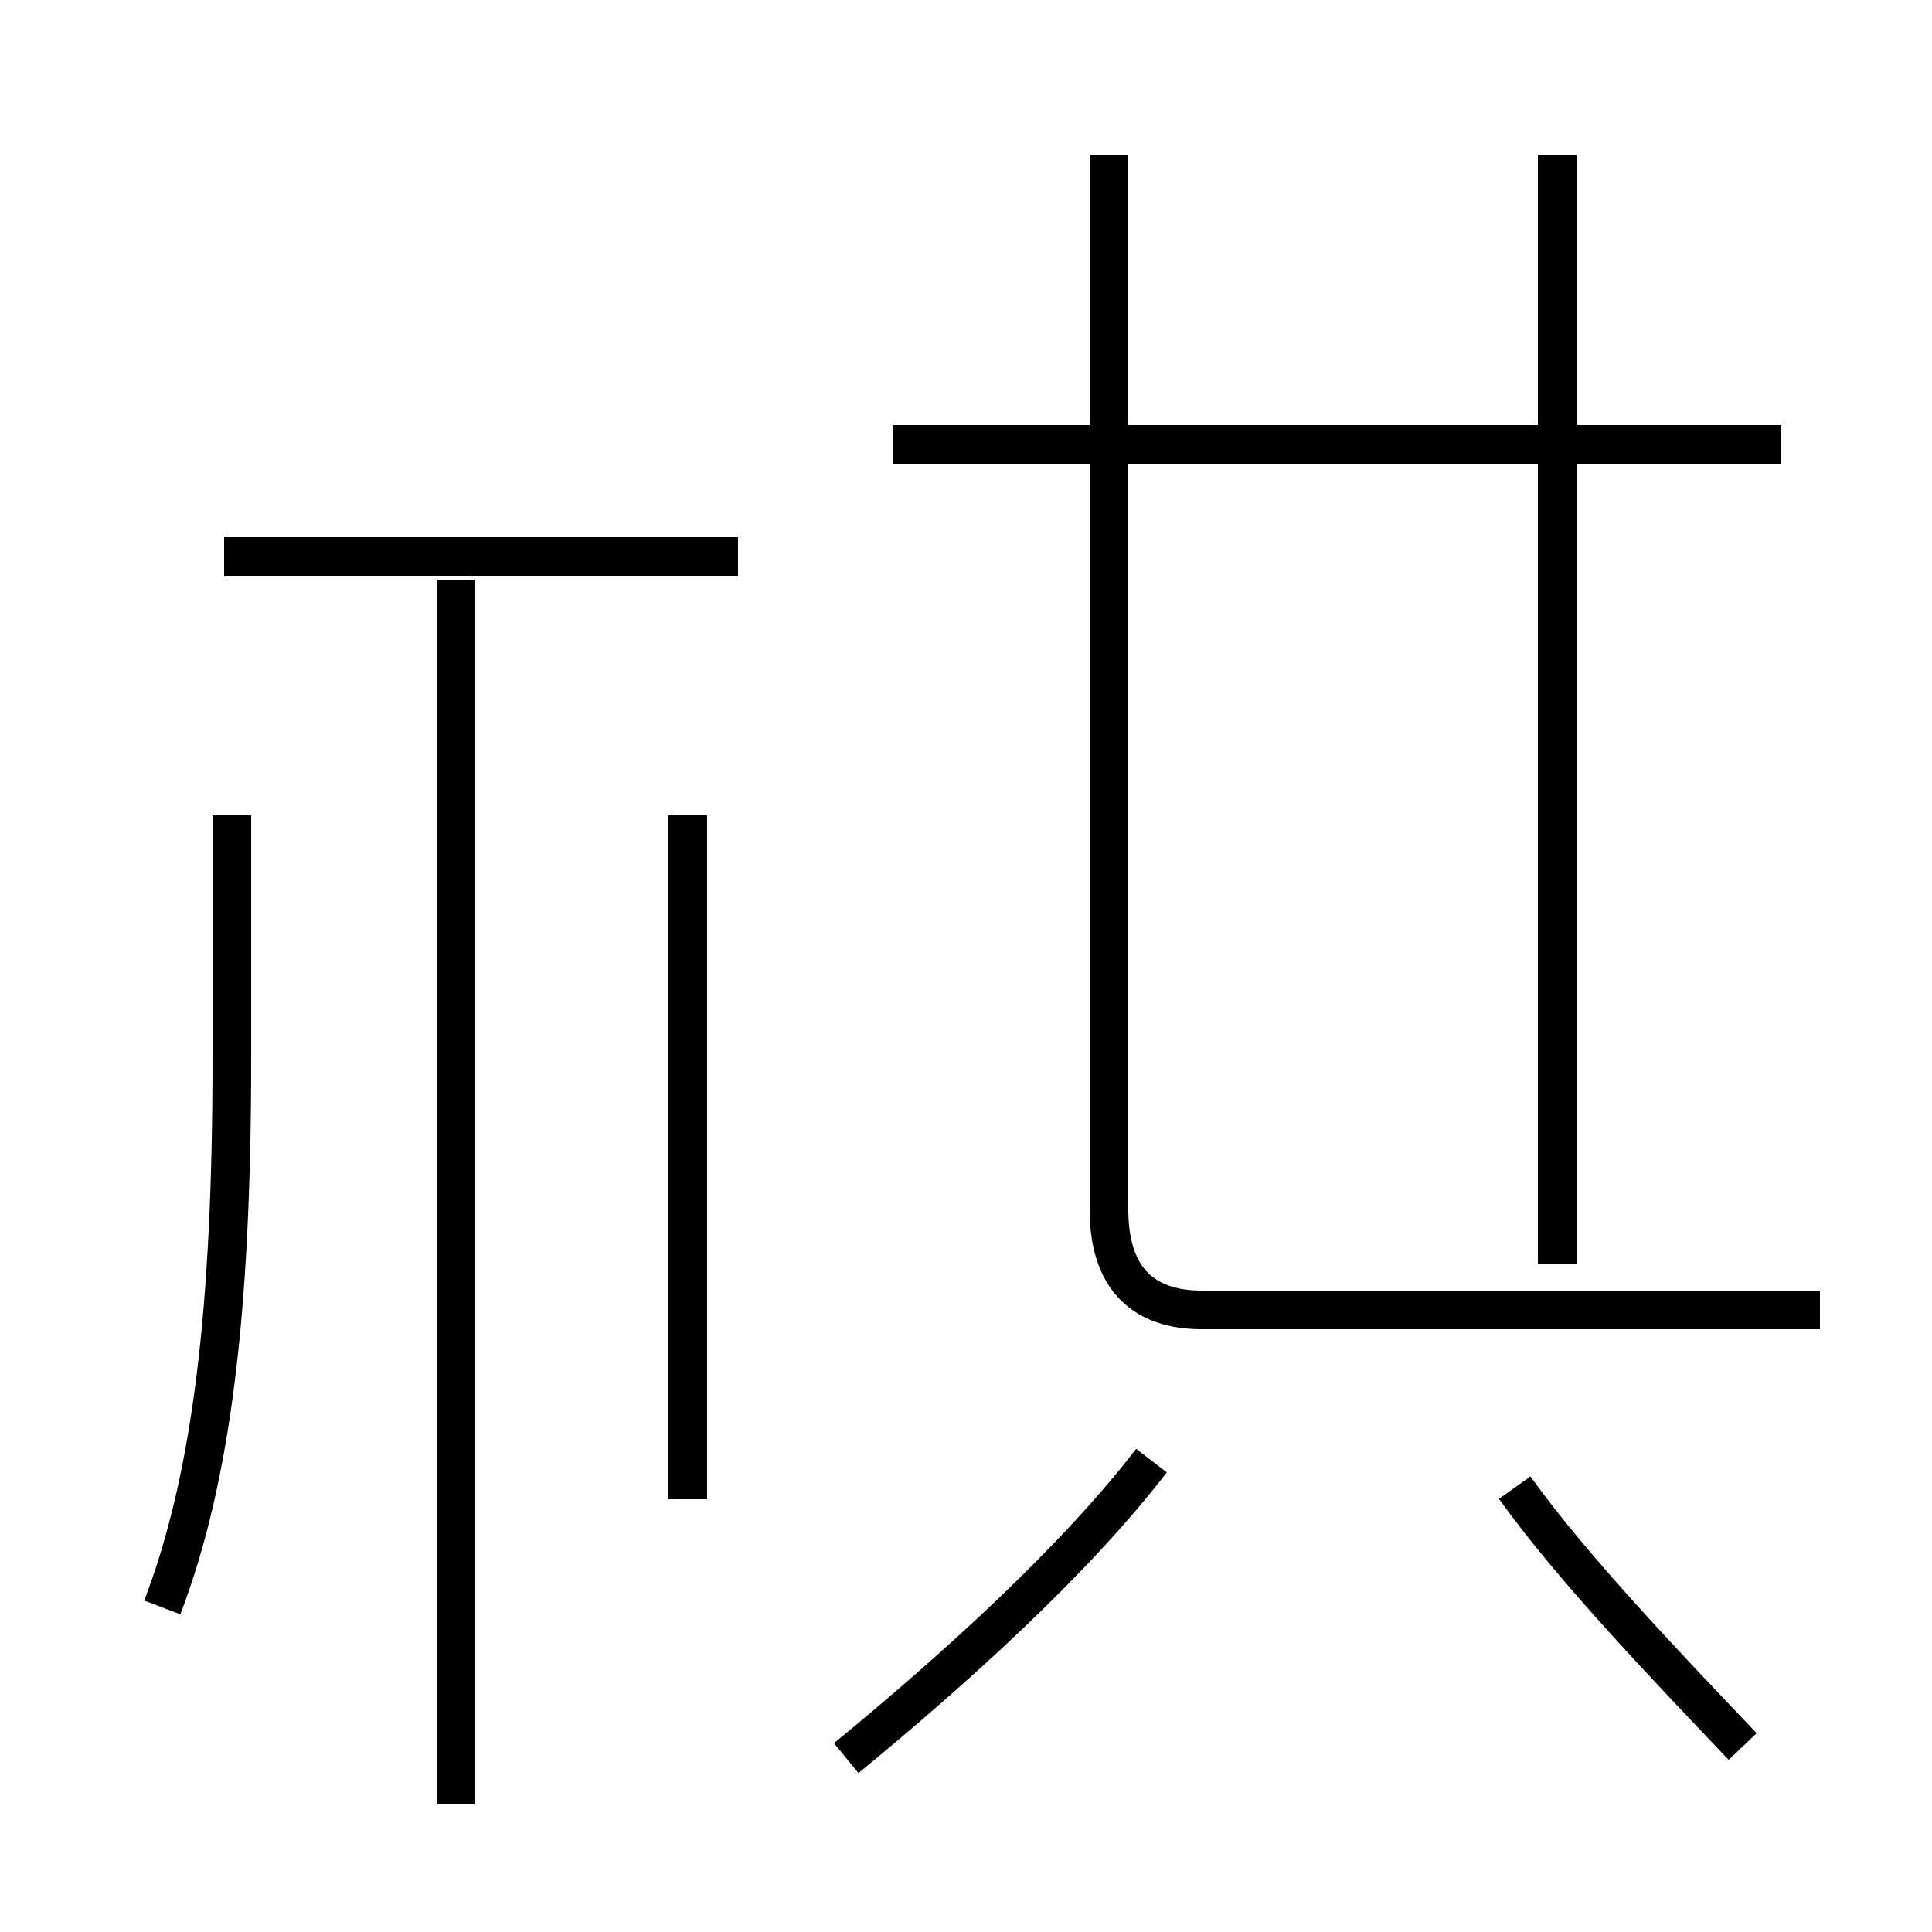 <?xml version='1.0' encoding='utf8'?>
<svg viewBox="0.0 -44.0 50.0 50.0" version="1.1" xmlns="http://www.w3.org/2000/svg">
<rect x="0.0" y="-44.0" width="50.0" height="50.0" fill="#808080" stroke="none"/>
<rect x="-1000" y="-1000" width="2000" height="2000" stroke="white" fill="white"/>
<g style="fill:none; stroke:#000000;  stroke-width:1">
<path d="M 4.2 2.4 C 5.5 5.8 6.0 10.2 6.0 16.6 L 6.0 22.9 M 5.8 29.6 L 19.1 29.6 M 17.8 5.2 L 17.8 22.9 M 11.8 -2.7 L 11.8 29.0 M 21.9 -1.5 C 24.7 0.8 27.8 3.6 29.8 6.2 M 28.7 40.0 L 28.7 12.7 C 28.7 10.9 29.6 10.1 31.1 10.1 L 47.1 10.1 M 46.1 32.5 L 23.1 32.5 M 40.3 17.1 L 40.3 31.9 M 40.3 11.3 L 40.3 40.0 M 45.1 -1.2 C 43.2 0.8 40.7 3.4 39.2 5.5 " transform="scale(1, -1)" />
</g>
</svg>